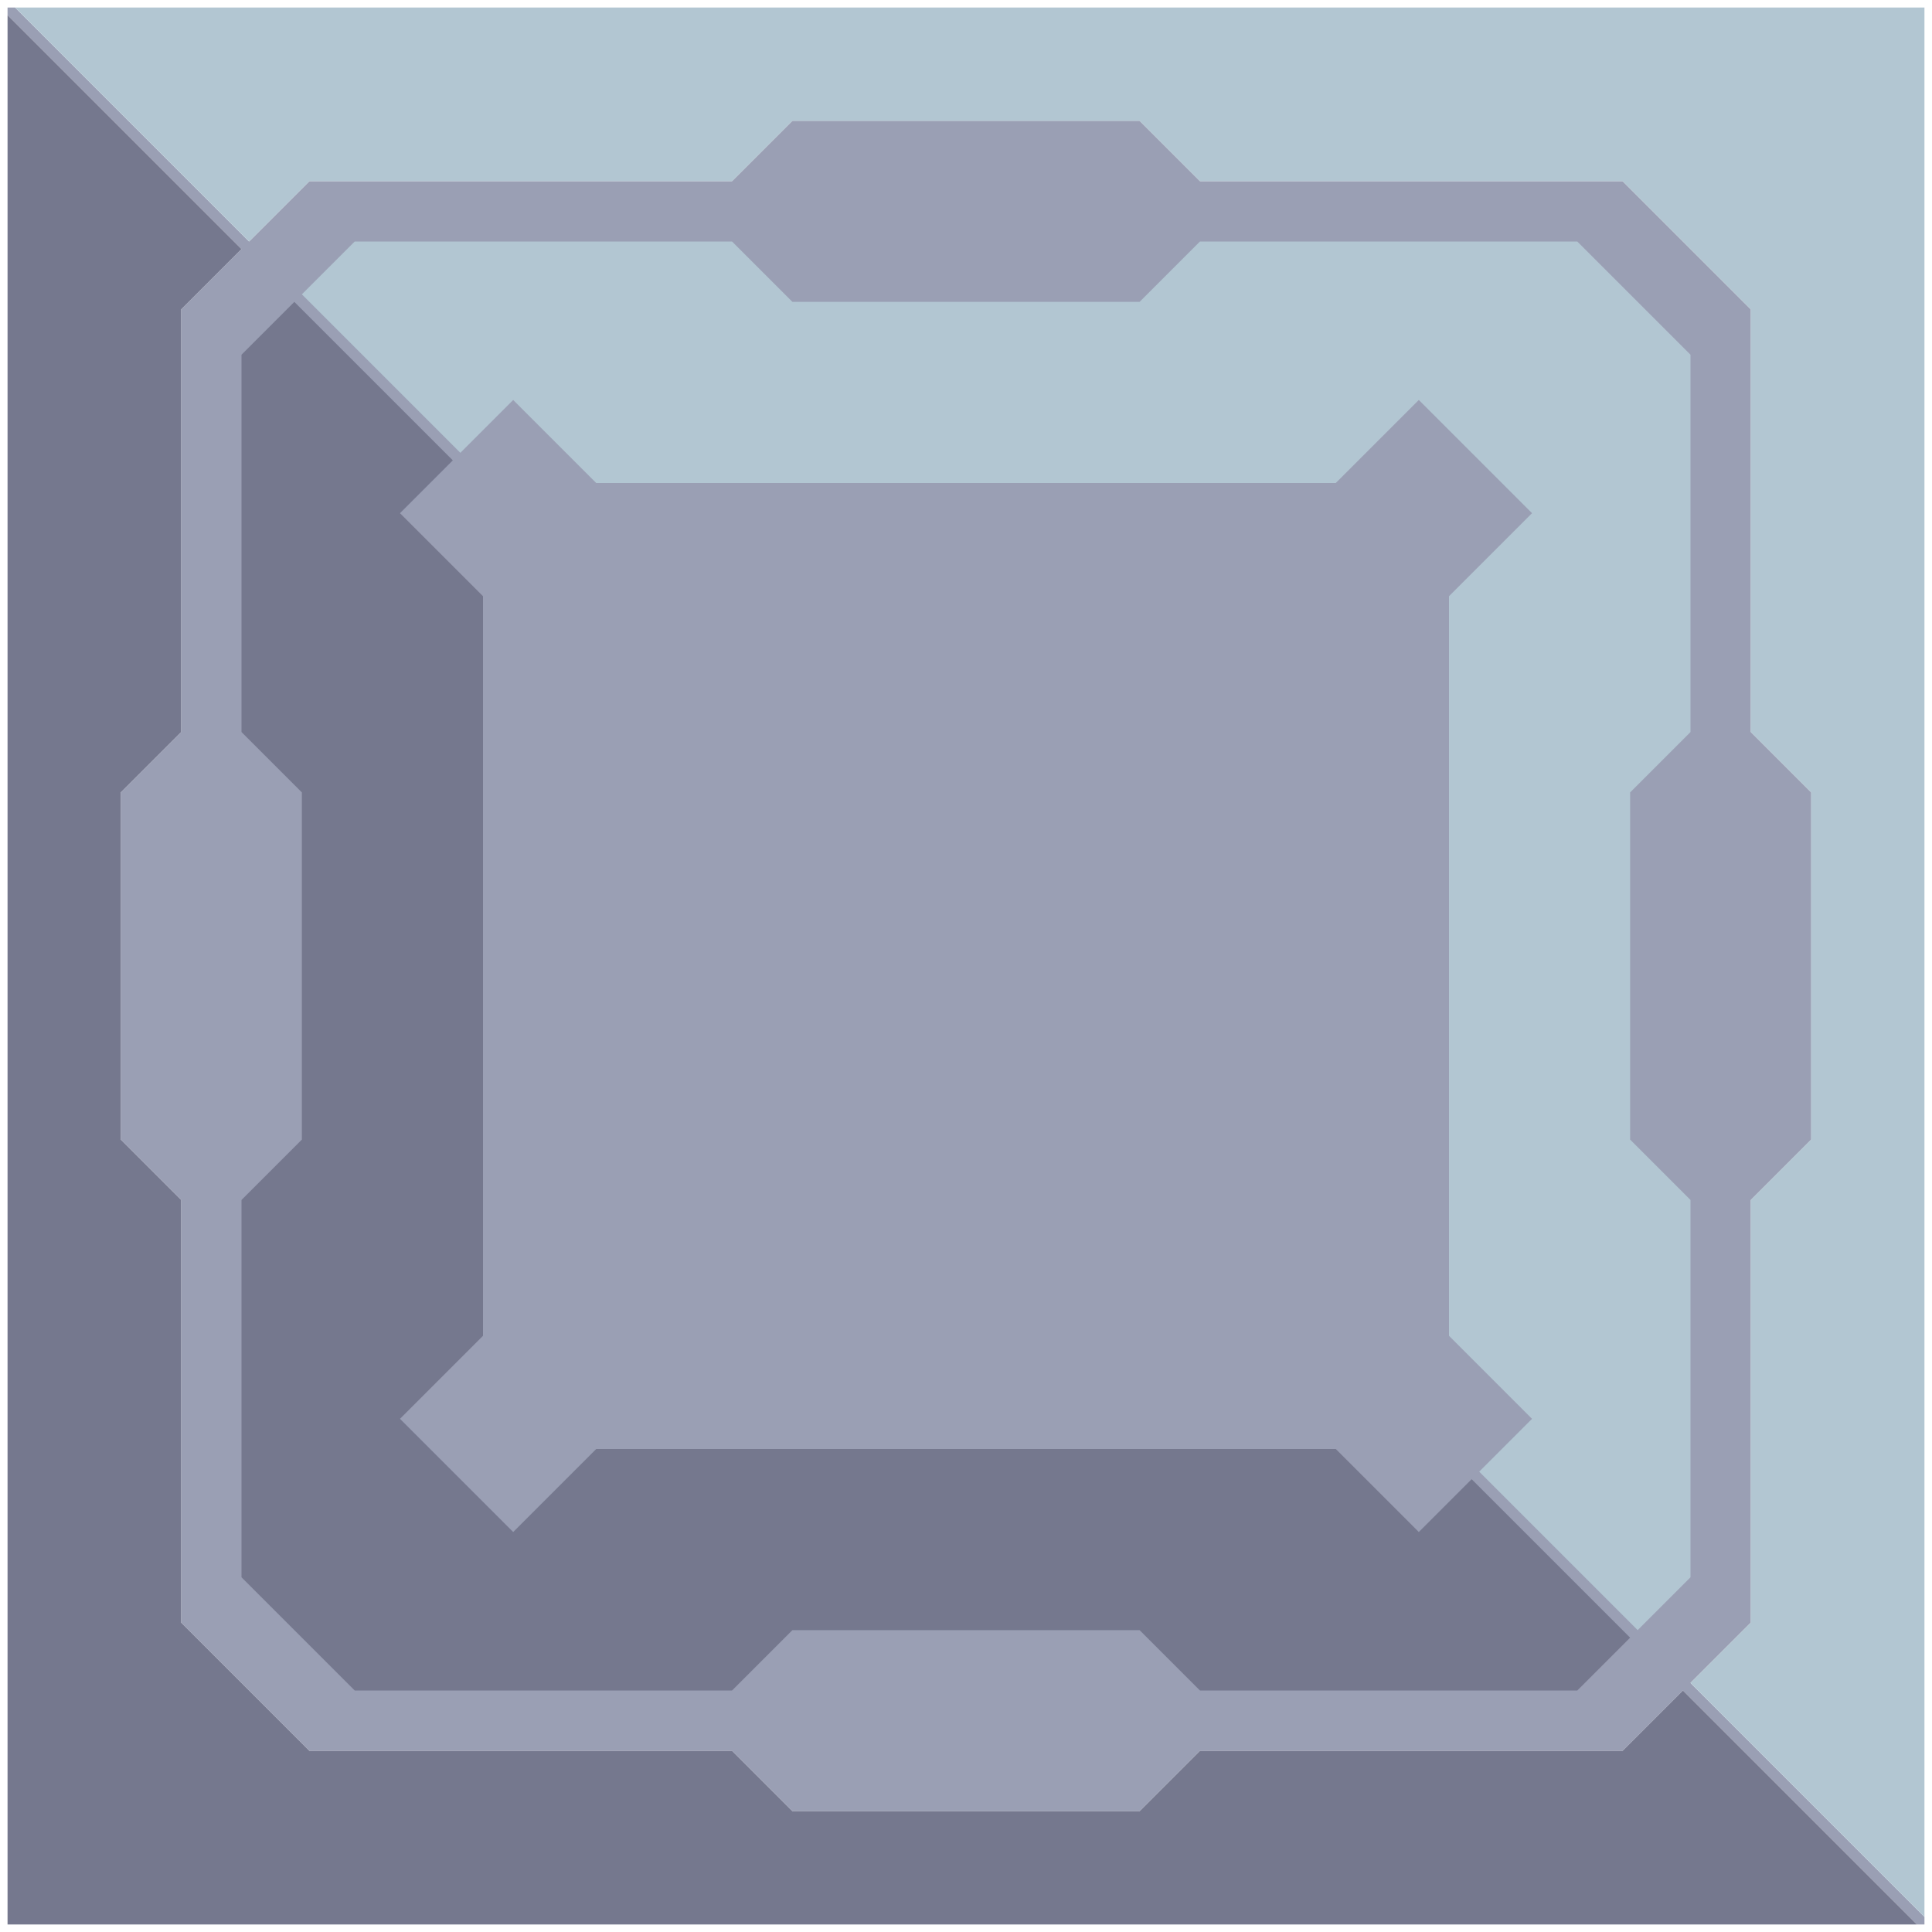 <svg xmlns="http://www.w3.org/2000/svg" width="128" height="128" style="fill-opacity:1;color-rendering:auto;color-interpolation:auto;text-rendering:auto;stroke:#000;stroke-linecap:square;stroke-miterlimit:10;shape-rendering:auto;stroke-opacity:1;fill:#000;stroke-dasharray:none;font-weight:400;stroke-width:1;font-family:&quot;Dialog&quot;;font-style:normal;stroke-linejoin:miter;font-size:12px;stroke-dashoffset:0;image-rendering:auto">
    <g style="stroke-linecap:round;fill:#9a9fb4;stroke:#9a9fb4">
        <path stroke="none" d="M.5 1V.5H1L16.5 16l4-4h28l4-4h23l4 4h28l8.5 8.5v28l4 4v23l-4 4v28l-4 4 15.5 15.5v.5h-.5L111.5 112l-4 4h-28l-4 4h-23l-4-4h-28l-8.5-8.5v-28l-4-4v-23l4-4v-28l4-4Z" style="stroke:none"/>
    </g>
    <g stroke="none" style="stroke-linecap:round;fill:#75788e;stroke:#75788e">
        <path d="m16 16.5-4 4v28l-4 4v23l4 4v28l8.5 8.5h28l4 4h23l4-4h28l4-4 15.5 15.5H.5V1Z" style="stroke:none"/>
        <path d="M1 .5h126.5V127L112 111.5l4-4v-28l4-4v-23l-4-4v-28l-8.5-8.5h-28l-4-4h-23l-4 4h-28l-4 4Z" style="fill:#b2c6d2;stroke:none"/>
        <path d="M16 23.5v25l4 4v23l-4 4v25l7.5 7.5h25l4-4h23l4 4h25l3.5-3.5L97.5 98l-3.5 3.5-5.5-5.5h-49l-5.5 5.5-7.5-7.5 5.5-5.5v-49L26.5 34l3.5-3.5L19.5 20Z" style="fill:#9a9fb4;stroke:none"/>
        <path d="M16 48.5v-25l3.5-3.5L30 30.5 26.5 34l5.5 5.5v49L26.5 94l7.5 7.5 5.5-5.5h49l5.5 5.5 3.5-3.5 10.5 10.5-3.5 3.5h-25l-4-4h-23l-4 4h-25l-7.5-7.5v-25l4-4v-23Z" style="stroke:none"/>
        <path d="M20 19.5 30.5 30l3.5-3.5 5.5 5.5h49l5.5-5.5 7.5 7.5-5.5 5.5v49l5.5 5.5-3.5 3.5 10.5 10.5 3.5-3.5v-25l-4-4v-23l4-4v-25l-7.5-7.5h-25l-4 4h-23l-4-4h-25Z" style="fill:#9a9fb4;stroke:none"/>
        <path d="m20 19.5 3.5-3.5h25l4 4h23l4-4h25l7.5 7.5v25l-4 4v23l4 4v25l-3.5 3.5L98 97.5l3.5-3.5-5.5-5.5v-49l5.5-5.5-7.5-7.5-5.5 5.5h-49L34 26.5 30.5 30Z" style="fill:#b2c6d2;stroke:none"/>
    </g>
</svg>
